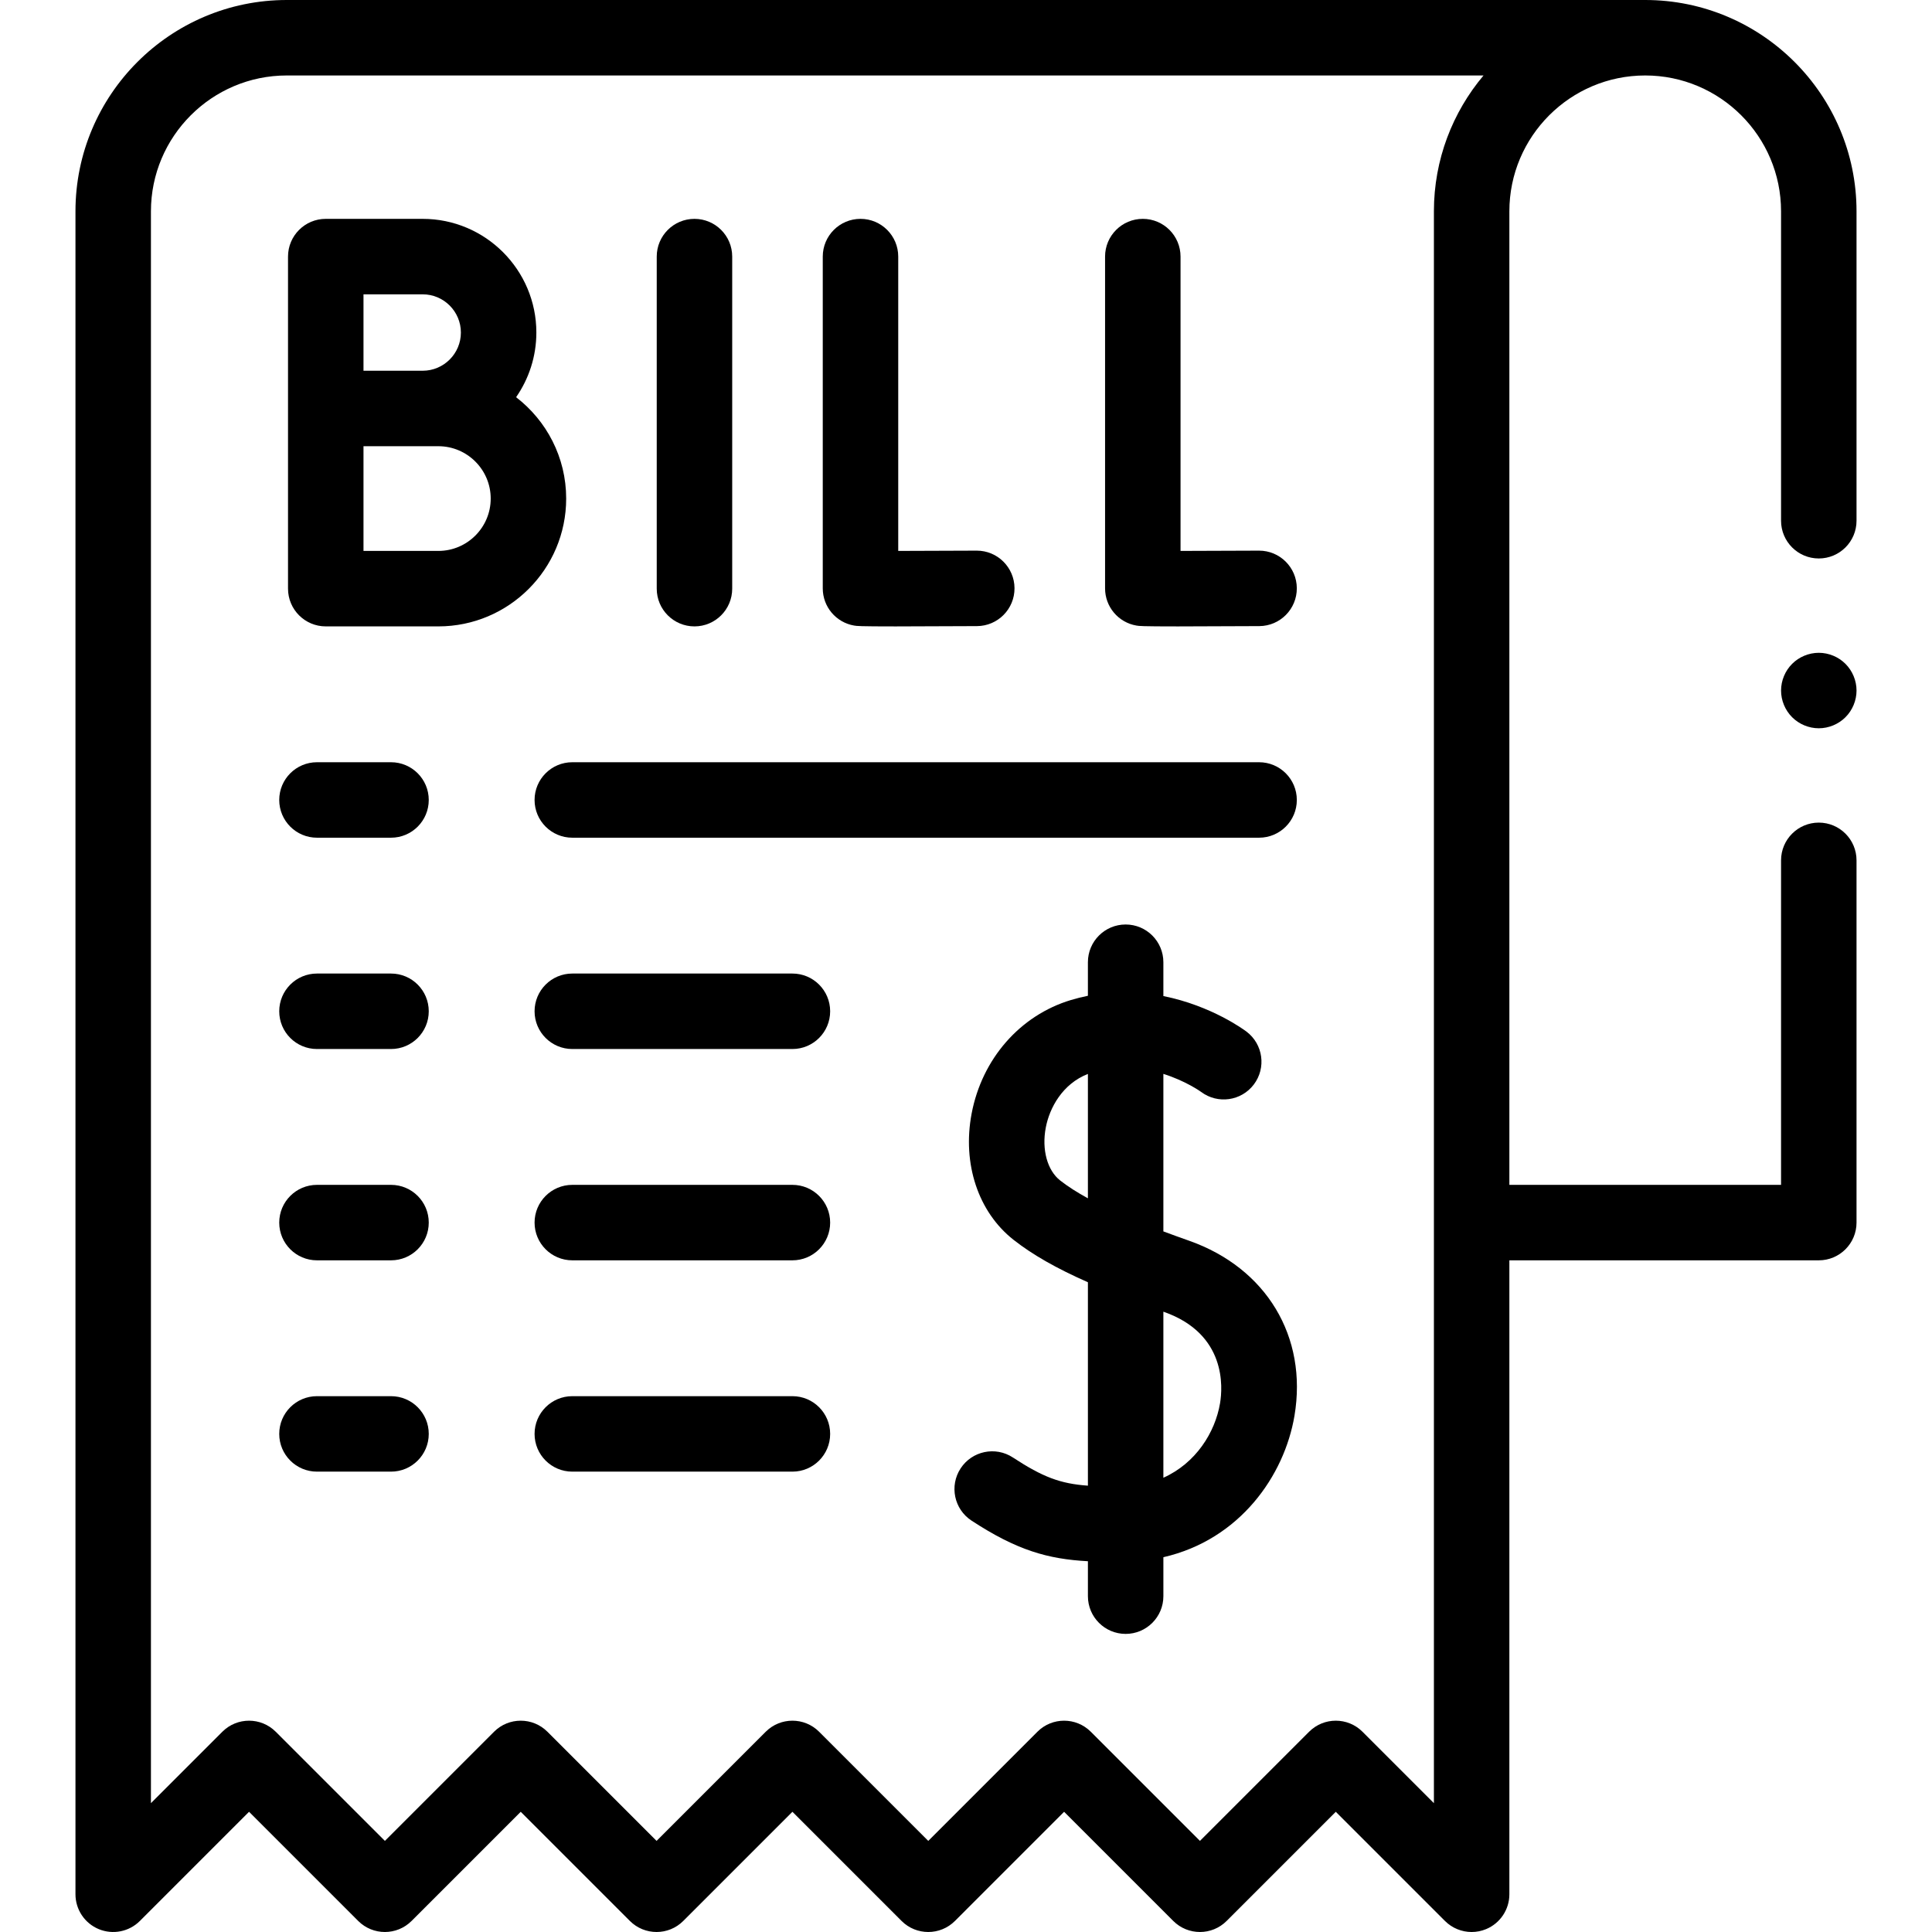 <svg xmlns="http://www.w3.org/2000/svg" version="1.1" xmlns:xlink="http://www.w3.org/1999/xlink" xmlns:svgjs="http://svgjs.com/svgjs" width="512" height="512" x="0" y="0" viewBox="0 0 512 512" style="enable-background:new 0 0 512 512" xml:space="preserve"><g><g id="XMLID_1947_"><g id="XMLID_739_"><path id="XMLID_836_" d="m436 0h-360c-30.879 0-56 25.121-56 56v446c0 4.045 2.437 7.691 6.173 9.239 3.737 1.545 8.039.692 10.898-2.168l28.929-28.928 28.929 28.929c3.906 3.904 10.236 3.904 14.143 0l28.928-28.929 28.929 28.929c3.906 3.904 10.236 3.904 14.143 0l28.928-28.929 28.929 28.929c3.906 3.904 10.236 3.904 14.143 0l28.928-28.929 28.929 28.929c3.906 3.904 10.236 3.904 14.143 0l28.928-28.929 28.929 28.929c1.913 1.913 4.471 2.93 7.073 2.929 1.288 0 2.588-.249 3.825-.761 3.736-1.548 6.173-5.194 6.173-9.239v-168.001h82c5.522 0 10-4.478 10-10v-96c0-5.522-4.478-10-10-10s-10 4.478-10 10v86h-72v-258c0-19.851 16.149-36 36-36s36 16.149 36 36v82c0 5.522 4.478 10 10 10s10-4.478 10-10v-82c0-30.879-25.121-56-56-56zm-56 56v421.857l-18.929-18.929c-3.906-3.904-10.236-3.904-14.143 0l-28.928 28.929-28.929-28.929c-3.906-3.904-10.236-3.904-14.143 0l-28.928 28.929-28.929-28.929c-3.906-3.904-10.236-3.904-14.143 0l-28.928 28.929-28.929-28.929c-3.906-3.904-10.236-3.904-14.143 0l-28.928 28.929-28.929-28.929c-3.906-3.904-10.236-3.904-14.143 0l-18.928 18.929v-421.857c0-19.851 16.149-36 36-36h317.149c-8.197 9.742-13.149 22.301-13.149 36z"  data-original="#000000"></path><path id="XMLID_859_" d="m226.35 165.781c.72.124 1.303.225 10.981.225 4.699 0 11.542-.024 21.581-.08 5.523-.031 9.975-4.533 9.944-10.056-.031-5.504-4.502-9.944-9.999-9.944-.019 0-.038 0-.057 0-7.19.04-14.916.069-20.759.074v-78c0-5.522-4.478-10-10-10s-10 4.478-10 10v87.926c.001 4.87 3.509 9.031 8.309 9.855z"  data-original="#000000"></path><path id="XMLID_860_" d="m301.164 165.781c.72.124 1.303.225 10.981.225 4.699 0 11.542-.024 21.581-.08 5.523-.031 9.975-4.533 9.944-10.056-.031-5.504-4.502-9.944-9.999-9.944-.019 0-.038 0-.057 0-7.19.04-14.916.069-20.759.074v-78c0-5.522-4.478-10-10-10s-10 4.478-10 10v87.926c.001 4.87 3.509 9.031 8.309 9.855z"  data-original="#000000"></path><path id="XMLID_861_" d="m184.042 166c5.522 0 10-4.478 10-10v-88c0-5.522-4.478-10-10-10s-10 4.478-10 10v88c0 5.522 4.478 10 10 10z"  data-original="#000000"></path><path id="XMLID_869_" d="m86.329 166h29.838c18.679 0 33.875-15.196 33.875-33.875 0-10.931-5.21-20.664-13.272-26.862 3.381-4.869 5.37-10.774 5.37-17.138 0-16.611-13.515-30.125-30.126-30.125h-25.685c-5.522 0-10 4.478-10 10v88c0 5.522 4.478 10 10 10zm29.838-20h-19.838v-27.749h19.838c7.65 0 13.875 6.225 13.875 13.875s-6.225 13.874-13.875 13.874zm-19.838-68h15.685c5.583 0 10.126 4.543 10.126 10.126s-4.543 10.125-10.126 10.125h-15.685z"  data-original="#000000"></path><path id="XMLID_876_" d="m103.625 202h-19.625c-5.522 0-10 4.478-10 10s4.478 10 10 10h19.625c5.522 0 10-4.478 10-10s-4.478-10-10-10z"  data-original="#000000"></path><path id="XMLID_877_" d="m141.667 212c0 5.522 4.478 10 10 10h182.004c5.522 0 10-4.478 10-10s-4.478-10-10-10h-182.004c-5.522 0-10 4.478-10 10z"  data-original="#000000"></path><path id="XMLID_879_" d="m103.625 258h-19.625c-5.522 0-10 4.478-10 10s4.478 10 10 10h19.625c5.522 0 10-4.478 10-10s-4.478-10-10-10z"  data-original="#000000"></path><path id="XMLID_880_" d="m210 258h-58.333c-5.522 0-10 4.478-10 10s4.478 10 10 10h58.333c5.522 0 10-4.478 10-10s-4.478-10-10-10z"  data-original="#000000"></path><path id="XMLID_884_" d="m103.625 314h-19.625c-5.522 0-10 4.478-10 10s4.478 10 10 10h19.625c5.522 0 10-4.478 10-10s-4.478-10-10-10z"  data-original="#000000"></path><path id="XMLID_888_" d="m210 314h-58.333c-5.522 0-10 4.478-10 10s4.478 10 10 10h58.333c5.522 0 10-4.478 10-10s-4.478-10-10-10z"  data-original="#000000"></path><path id="XMLID_922_" d="m103.625 370h-19.625c-5.522 0-10 4.478-10 10s4.478 10 10 10h19.625c5.522 0 10-4.478 10-10s-4.478-10-10-10z"  data-original="#000000"></path><path id="XMLID_928_" d="m210 370h-58.333c-5.522 0-10 4.478-10 10s4.478 10 10 10h58.333c5.522 0 10-4.478 10-10s-4.478-10-10-10z"  data-original="#000000"></path><path id="XMLID_1012_" d="m315.158 328.818c-2.254-.797-4.553-1.625-6.853-2.483v-41.744c5.905 1.859 9.814 4.643 10.006 4.781 4.4 3.293 10.64 2.418 13.962-1.968 3.335-4.402 2.47-10.675-1.932-14.01-.555-.421-9.246-6.864-22.036-9.426v-8.968c0-5.522-4.478-10-10-10s-10 4.478-10 10v8.893c-1.476.297-2.97.664-4.482 1.119-13.504 4.058-23.597 15.6-26.339 30.122-2.508 13.277 1.759 26.094 11.134 33.446 4.971 3.899 11.163 7.461 19.688 11.23v53.908c-7.358-.526-11.969-2.292-19.89-7.474-4.621-3.025-10.818-1.728-13.843 2.894-3.023 4.622-1.729 10.819 2.894 13.843 12.027 7.868 20.219 10.183 30.839 10.761v9.258c0 5.522 4.478 10 10 10s10-4.478 10-10v-10.324c20.233-4.627 32.071-21.599 34.741-37.484 3.52-20.938-7.427-39.14-27.889-46.374zm-34.197-15.974c-3.422-2.685-4.923-8.179-3.824-13.999.998-5.283 4.453-11.622 11.169-14.237v32.957c-2.762-1.512-5.259-3.085-7.345-4.721zm42.363 59.032c-1.297 7.712-6.395 15.874-15.019 19.742v-44.009c.064.022.123.044.187.067 16.554 5.85 15.538 20.002 14.832 24.2z"  data-original="#000000"></path><path id="XMLID_1014_" d="m482 173c-2.63 0-5.21 1.069-7.07 2.93s-2.93 4.44-2.93 7.07 1.069 5.21 2.93 7.069c1.86 1.86 4.44 2.931 7.07 2.931s5.21-1.07 7.069-2.931c1.861-1.859 2.931-4.439 2.931-7.069s-1.07-5.21-2.931-7.07c-1.859-1.861-4.439-2.93-7.069-2.93z" data-original="#000000"></path></g></g></g></svg>